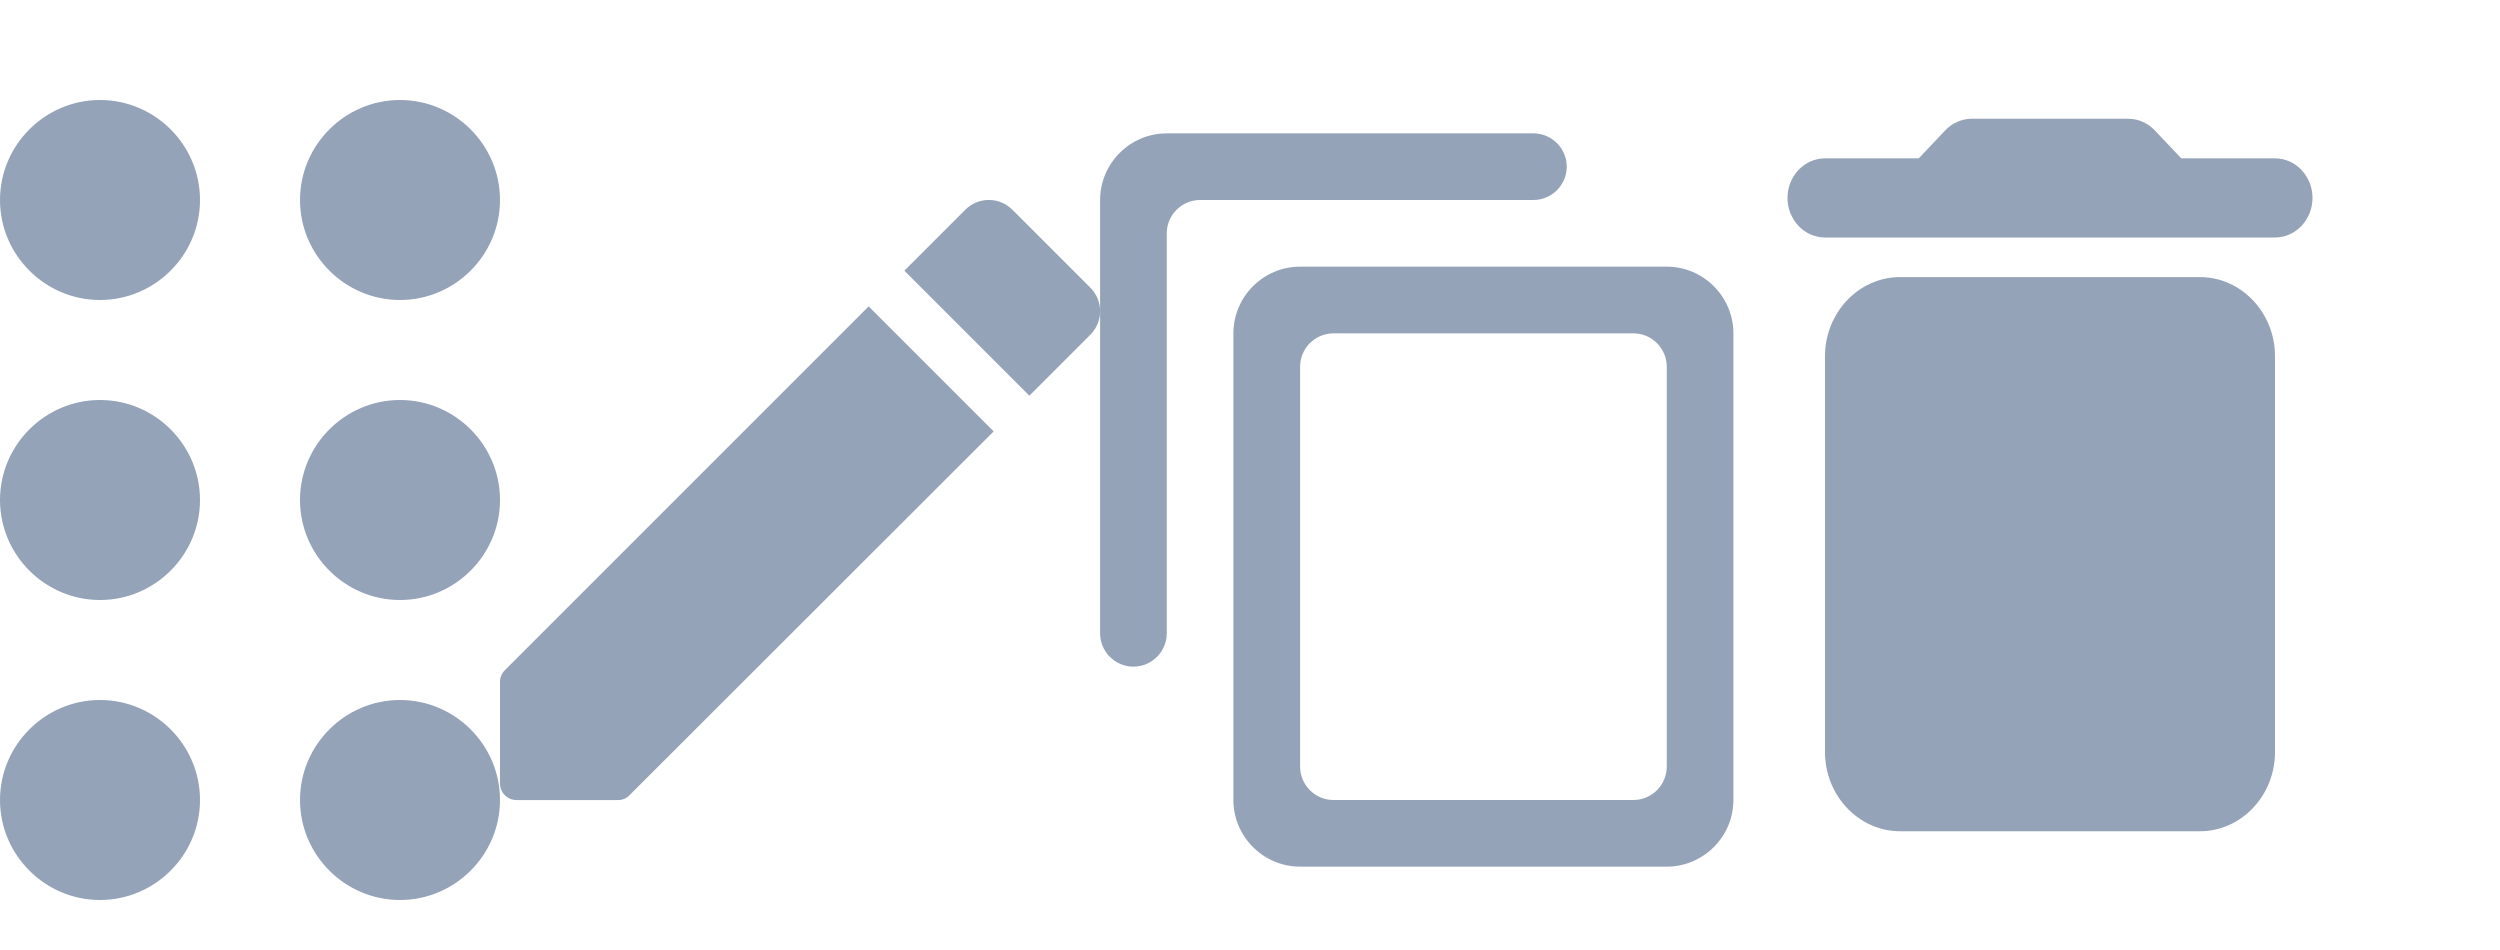 <svg width="50" height="19" viewBox="0 0 50 19" fill="none" xmlns="http://www.w3.org/2000/svg">
<path d="M4 16C4 17.1 3.1 18 2 18C0.9 18 0 17.1 0 16C0 14.9 0.9 14 2 14C3.1 14 4 14.9 4 16ZM2 8C0.9 8 0 8.9 0 10C0 11.1 0.9 12 2 12C3.1 12 4 11.1 4 10C4 8.9 3.1 8 2 8ZM2 2C0.9 2 0 2.9 0 4C0 5.1 0.9 6 2 6C3.1 6 4 5.1 4 4C4 2.9 3.1 2 2 2ZM8 6C9.1 6 10 5.1 10 4C10 2.9 9.1 2 8 2C6.9 2 6 2.9 6 4C6 5.1 6.9 6 8 6ZM8 8C6.9 8 6 8.9 6 10C6 11.1 6.9 12 8 12C9.1 12 10 11.1 10 10C10 8.9 9.1 8 8 8ZM8 14C6.9 14 6 14.9 6 16C6 17.1 6.9 18 8 18C9.1 18 10 17.1 10 16C10 14.9 9.1 14 8 14Z" fill="#94A3B8"/>
<path d="M10 13.641V15.668C10 15.854 10.147 16.001 10.333 16.001H12.36C12.447 16.001 12.533 15.968 12.593 15.901L19.873 8.628L17.373 6.128L10.1 13.401C10.033 13.468 10 13.548 10 13.641ZM21.807 6.694C22.067 6.434 22.067 6.014 21.807 5.754L20.247 4.194C19.987 3.934 19.567 3.934 19.307 4.194L18.087 5.414L20.587 7.914L21.807 6.694V6.694Z" fill="#94A3B8"/>
<path d="M30.668 2.667H23.335C22.602 2.667 22.002 3.267 22.002 4V12.667C22.002 13.033 22.302 13.333 22.668 13.333C23.035 13.333 23.335 13.033 23.335 12.667V4.667C23.335 4.3 23.635 4 24.002 4H30.668C31.035 4 31.335 3.7 31.335 3.333C31.335 2.967 31.035 2.667 30.668 2.667ZM33.335 5.333H26.002C25.268 5.333 24.668 5.933 24.668 6.667V16C24.668 16.733 25.268 17.333 26.002 17.333H33.335C34.068 17.333 34.668 16.733 34.668 16V6.667C34.668 5.933 34.068 5.333 33.335 5.333ZM32.668 16H26.668C26.302 16 26.002 15.7 26.002 15.333V7.333C26.002 6.967 26.302 6.667 26.668 6.667H32.668C33.035 6.667 33.335 6.967 33.335 7.333V15.333C33.335 15.7 33.035 16 32.668 16Z" fill="#94A3B8"/>
<g clip-path="url(#clip0_2341_124367)">
<path d="M36.5 15.042C36.5 15.912 37.175 16.625 38 16.625H44C44.825 16.625 45.5 15.912 45.5 15.042V7.125C45.5 6.254 44.825 5.542 44 5.542H38C37.175 5.542 36.5 6.254 36.5 7.125V15.042ZM45.5 3.167H43.625L43.093 2.605C42.958 2.462 42.763 2.375 42.568 2.375H39.432C39.237 2.375 39.042 2.462 38.907 2.605L38.375 3.167H36.5C36.087 3.167 35.75 3.523 35.75 3.958C35.75 4.394 36.087 4.75 36.5 4.75H45.5C45.913 4.75 46.25 4.394 46.25 3.958C46.25 3.523 45.913 3.167 45.5 3.167Z" fill="#94A3B8"/>
</g>
<defs>
<clipPath id="clip0_2341_124367">
<rect width="18" height="19" fill="white" transform="translate(32)"/>
</clipPath>
</defs>
</svg>
